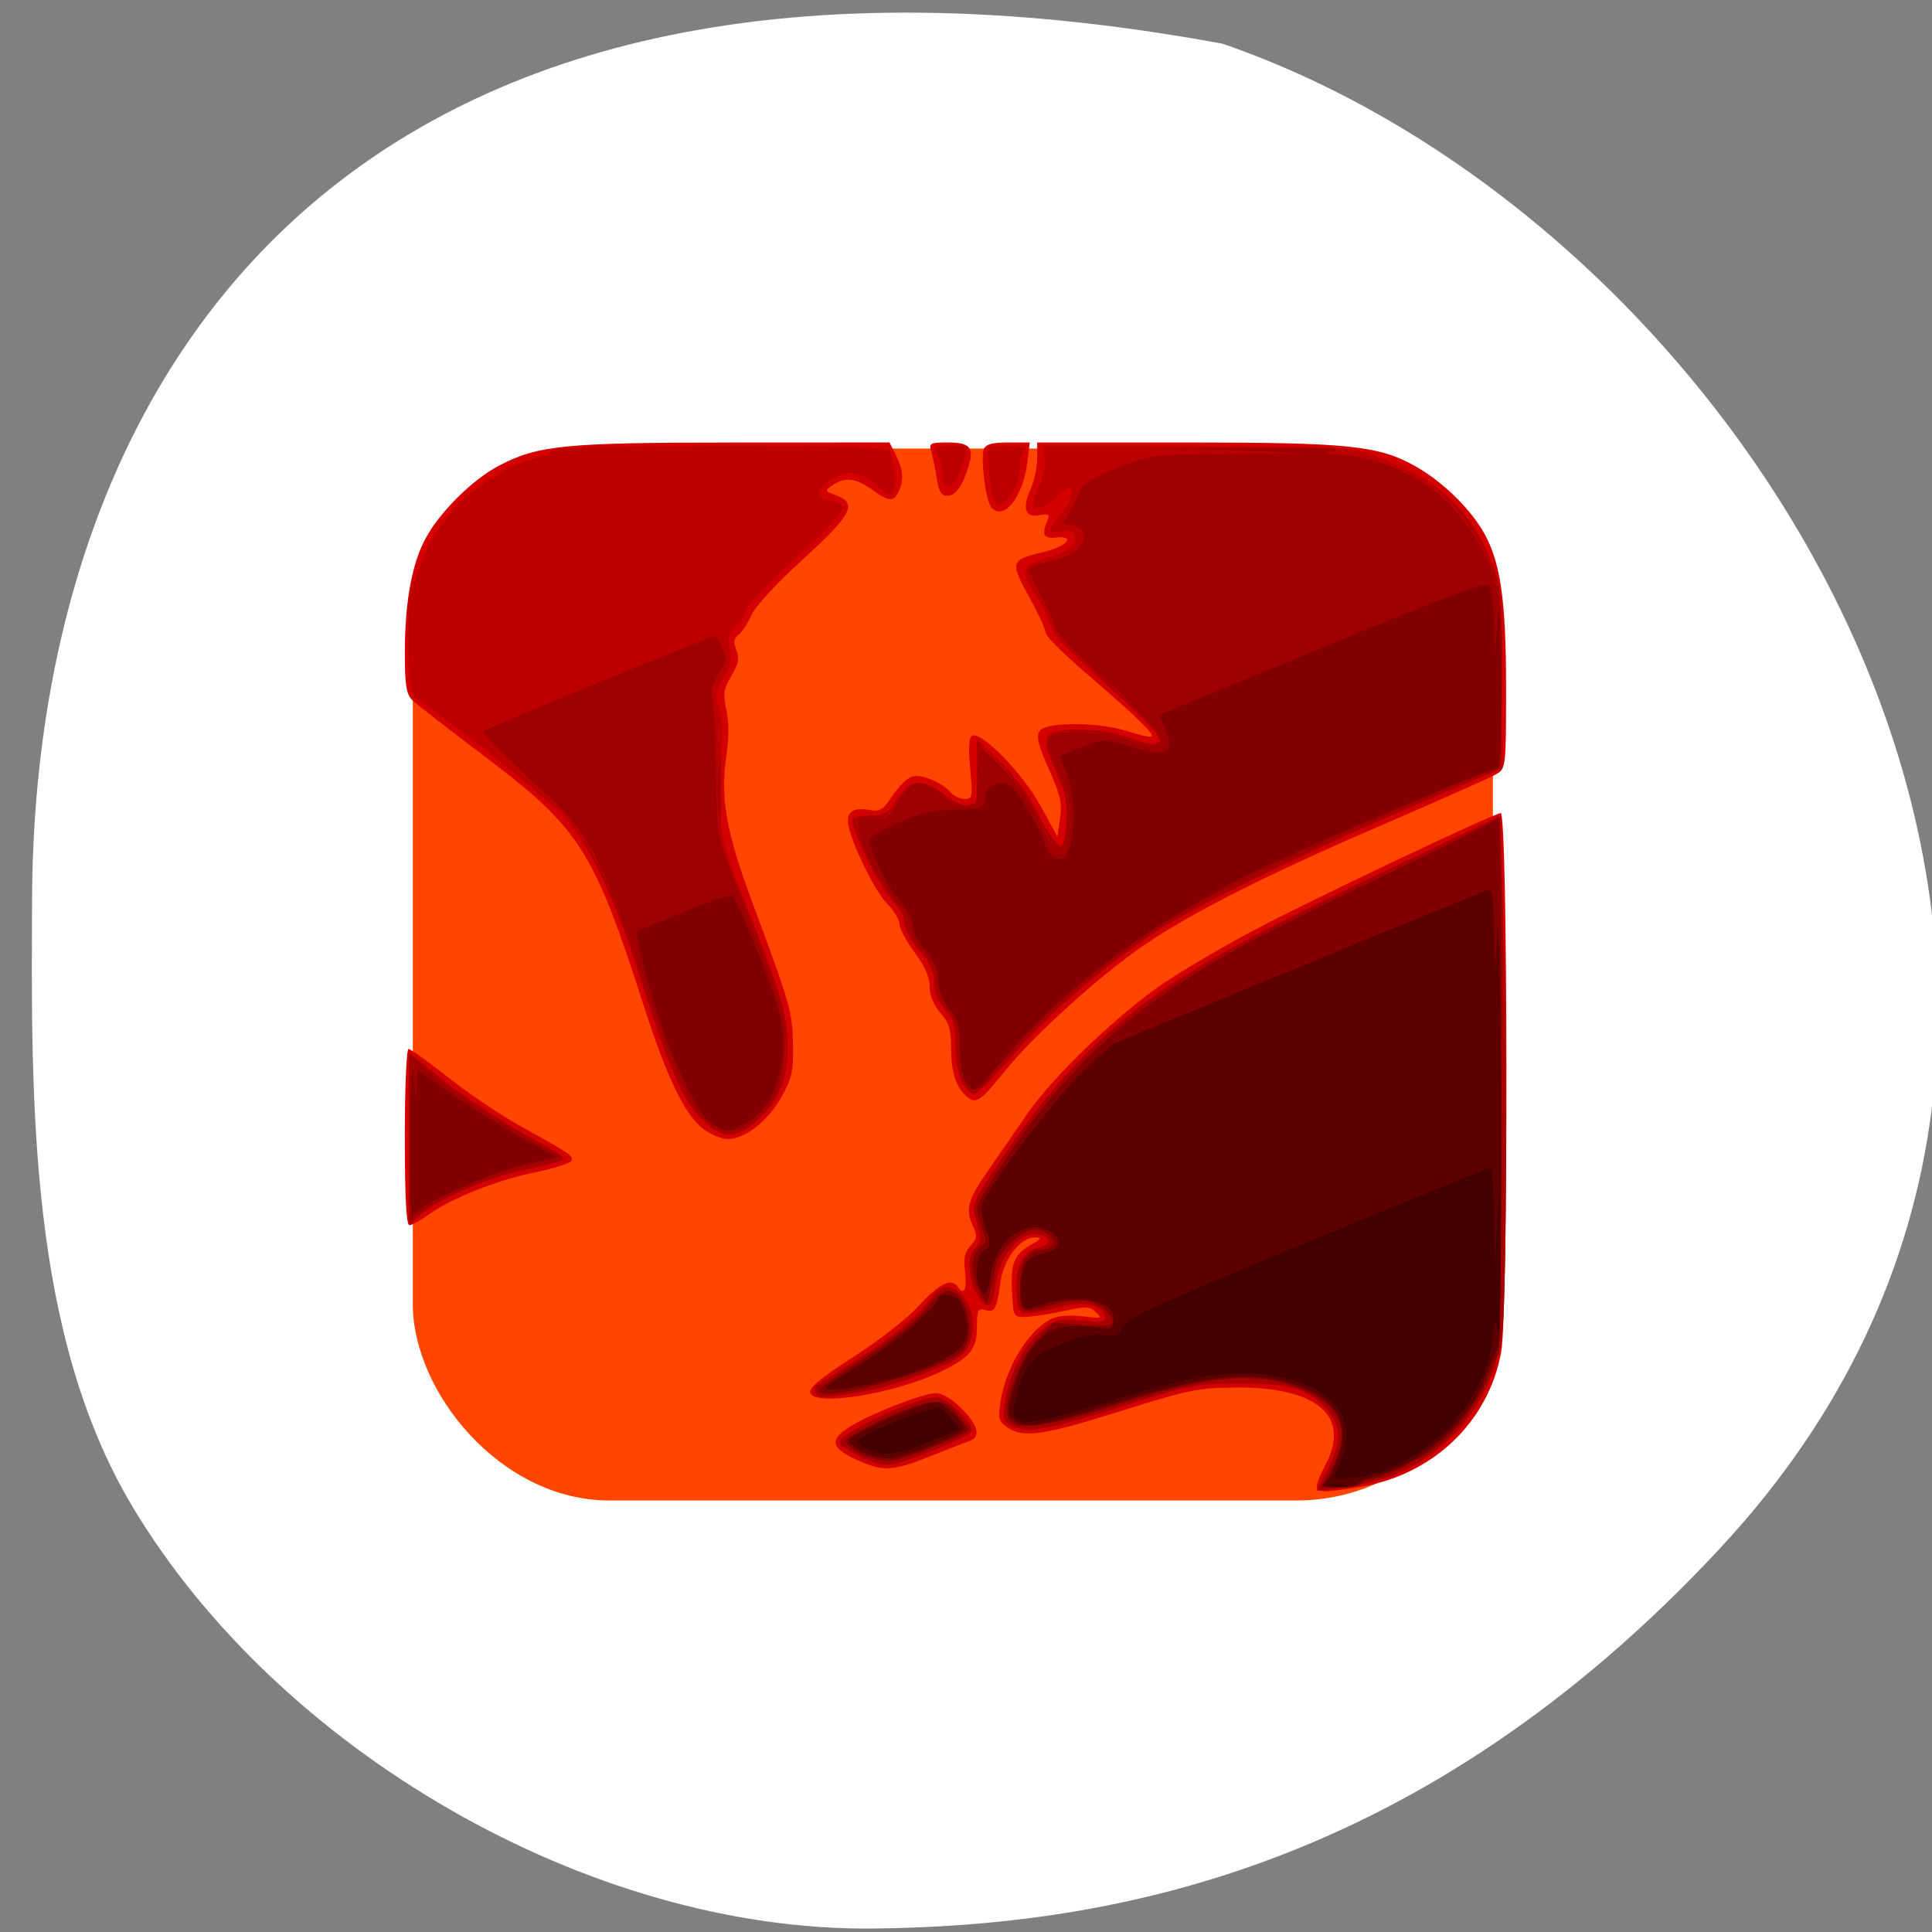 <svg xmlns="http://www.w3.org/2000/svg" viewBox="0 0 256 256"><rect x="0" y="0" width="256" height="256" fill="#808080" stroke="none"/><path d="m 227.95 205.12 c -39.612 42.605 -80.7 50.09 -112.28 50.42 -37.698 0.389 -78.85 -23.672 -98.14 -55.945 -13.689 -22.905 -13.428 -53.646 -13.276 -80.76 0.393 -70.06 42.618 -134.26 157.75 -113.04 72.56 25.02 132.47 127.77 65.947 199.32 z" style="fill:#fff;color:#000"/><rect width="143.12" height="139.39" x="54.699" y="59.43" rx="26.02" style="fill:#ff4500;fill-rule:evenodd"/><g transform="matrix(0.57 0 0 0.543 52.5 58.63)"><path d="m 214 254.71 c 0 -0.709 0.9 -3.054 2 -5.211 6.07 -11.898 -1.953 -19.11 -21 -18.89 -8.708 0.101 -10.923 0.58 -26.57 5.75 -18.03 5.958 -22.547 6.648 -26.302 4.02 -2.056 -1.44 -2.242 -2.145 -1.65 -6.25 1.362 -9.439 7.698 -19.38 13.24 -20.771 1.322 -0.332 4.239 -0.357 6.481 -0.056 3.77 0.506 3.954 0.424 2.446 -1.084 -1.453 -1.453 -2.26 -1.485 -7.388 -0.293 -3.166 0.736 -7.106 1.392 -8.756 1.458 -2.945 0.118 -3.01 0.021 -3.309 -5.327 -0.426 -7.514 0.347 -9.801 4.086 -12.08 2.768 -1.688 2.918 -1.966 1.062 -1.969 -3.267 -0.006 -7.119 5.268 -7.853 10.751 -0.919 6.866 -1.257 7.538 -3.498 6.952 -1.777 -0.465 -1.988 -0.018 -1.988 4.212 0 5.327 -1.641 7.421 -8.512 10.867 -10.865 5.448 -29.538 8.55 -30.26 5.03 -0.246 -1.195 2.704 -3.734 10.123 -8.711 6 -4.03 12.51 -9.388 15.252 -12.563 4.531 -5.248 7.52 -6.772 8.9 -4.539 1.425 2.306 2.22 0.7 1.744 -3.524 -0.39 -3.456 -0.087 -4.992 1.281 -6.504 1.49 -1.646 1.596 -2.408 0.633 -4.523 -1.926 -4.227 -1.36 -6.542 3.341 -13.647 2.475 -3.741 6.637 -10.06 9.25 -14.05 5.943 -9.07 21.282 -24.471 31.772 -31.899 4.388 -3.107 13.698 -8.843 20.689 -12.746 12.473 -6.964 55.08 -28.21 57.54 -28.684 1.702 -0.332 1.814 121.63 0.12 131.5 -2.933 17.09 -15.927 30.09 -32.952 32.968 -8.435 1.428 -9.918 1.402 -9.918 -0.174 z m -106.75 -6.35 c -6.155 -2.923 -6.645 -4.907 -1.993 -8.06 c 4.604 -3.119 17.17 -8.303 20.13 -8.303 c 1.581 0 3.791 1.371 6.05 3.75 3.884 4.098 4.546 6.974 1.822 7.921 -0.963 0.334 -4.675 1.848 -8.25 3.363 -9.549 4.047 -11.689 4.207 -17.75 1.328 z m -105.25 -78.861 c 0 -11.825 0.387 -21.5 0.859 -21.5 0.472 0 4.607 3.115 9.189 6.921 4.581 3.807 11.957 9.04 16.391 11.635 12.259 7.168 12.713 7.489 12.312 8.693 -0.206 0.617 -4.133 1.931 -8.726 2.919 -8.85 1.904 -19.362 6.326 -24.681 10.384 c -1.765 1.346 -3.689 2.448 -4.276 2.448 -0.723 0 -1.067 -6.937 -1.067 -21.5 z m 69.42 -1.954 c -4.281 -3.376 -8.476 -12.468 -13.863 -30.05 -11.703 -38.19 -14.87 -43.38 -37.34 -61.16 -8.089 -6.4 -15.496 -12.451 -16.458 -13.446 c -1.422 -1.47 -1.75 -3.627 -1.75 -11.519 0 -12.268 1.573 -21.508 4.731 -27.791 c 3.261 -6.487 11.03 -14.593 17.227 -17.964 9.121 -4.964 15.15 -5.583 54.622 -5.602 l 36.08 -0.017 l 1.106 2.25 c 1.962 3.99 2.305 6.429 1.282 9.118 -1.244 3.271 -2.317 3.293 -6.461 0.132 -3.716 -2.835 -6.332 -3.142 -9.148 -1.075 -1.875 1.377 -1.847 1.461 0.809 2.475 5.066 1.934 3.686 4.735 -7.692 15.599 -6.085 5.811 -11.09 11.5 -11.957 13.58 -0.817 1.969 -2.162 4.141 -2.989 4.827 -1.137 0.943 -1.27 1.862 -0.547 3.765 0.744 1.958 0.486 3.354 -1.164 6.289 -1.815 3.229 -1.982 4.422 -1.159 8.279 0.598 2.805 0.616 6.914 0.047 10.883 -1.513 10.549 -0.177 18.677 5.883 35.791 8.945 25.26 9.445 27.1 9.572 35.12 0.104 6.549 -0.258 8.225 -2.783 12.864 -3.16 5.805 -8.468 10.112 -12.443 10.09 -1.385 -0.006 -3.906 -1.106 -5.603 -2.443 z m 61.936 -7.388 c -2.887 -1.962 -4.351 -5.935 -4.351 -11.803 0 -5.155 -0.422 -6.702 -2.5 -9.172 -1.603 -1.905 -2.5 -4.201 -2.5 -6.401 0 -2.315 -1.137 -5.03 -3.5 -8.352 -1.925 -2.708 -3.5 -5.803 -3.5 -6.878 0 -1.076 -1.302 -3.327 -2.893 -5 -3.09 -3.255 -9.107 -16.581 -9.107 -20.17 0 -2.537 1.618 -3.363 5.237 -2.671 2.197 0.42 3.01 -0.137 5.149 -3.524 1.397 -2.212 3.434 -4.306 4.527 -4.653 2.152 -0.683 6.944 1.389 9.03 3.906 c 0.715 0.861 2.163 1.566 3.219 1.566 c 1.779 0 1.87 -0.538 1.252 -7.363 -0.456 -5.04 -0.312 -7.583 0.457 -8.06 2.059 -1.272 11.754 9.15 15.898 17.09 l 3.93 7.529 l 0.612 -4.466 c 0.494 -3.605 0.046 -5.793 -2.323 -11.349 -3.512 -8.234 -3.659 -10.04 -0.892 -10.914 4.11 -1.304 13.485 -0.836 18.717 0.935 2.923 0.99 5.531 1.583 5.796 1.318 0.623 -0.623 -3.916 -5.211 -15.379 -15.544 -5.078 -4.577 -9.232 -8.932 -9.232 -9.677 0 -0.745 -1.575 -4.377 -3.5 -8.07 -4.952 -9.501 -4.889 -9.735 3.223 -11.77 5.261 -1.32 7.262 -3.958 2.628 -3.464 -2.929 0.312 -3.386 -0.726 -1.904 -4.319 0.539 -1.307 0.174 -1.528 -1.876 -1.136 -3.386 0.647 -4.118 -1.497 -2.133 -6.247 0.859 -2.056 1.562 -5.484 1.562 -7.617 v -3.878 h 34.435 c 37.936 0 44.847 0.742 53.39 5.737 5.898 3.448 12.137 9.637 15.504 15.382 4.309 7.353 5.671 16.647 5.671 38.707 0 19.34 -0.041 19.719 -2.25 21.1 -1.238 0.774 -13.05 6.295 -26.25 12.268 -27.35 12.376 -44.492 21.466 -55.898 29.644 -9.948 7.132 -25.571 21.989 -32.1 30.529 -5.195 6.793 -6.521 7.897 -8.149 6.791 z m 4.943 -144.36 c -1.268 -1.605 -2.51 -12.07 -1.687 -14.213 0.441 -1.15 1.975 -1.58 5.639 -1.58 h 5.03 l -0.604 5.097 c -0.988 8.338 -5.596 14.22 -8.381 10.696 z m -12.645 -7.04 c -0.342 -2.338 -0.906 -5.263 -1.253 -6.5 -0.586 -2.094 -0.317 -2.25 3.879 -2.25 c 5.086 0 6.094 1.223 4.78 5.803 c -1.38 4.813 -3.02 7.197 -4.956 7.197 c -1.387 0 -1.979 -1.026 -2.451 -4.25 z" style="fill:#d50000"/><path d="m 214.01 255.69 c 0.002 -0.103 1.127 -2.401 2.5 -5.107 3.248 -6.403 3.213 -10.575 -0.124 -14.54 -4.312 -5.124 -8.496 -6.437 -20.38 -6.395 -10.04 0.035 -11.249 0.285 -27.57 5.696 -17.251 5.719 -21.899 6.549 -25.596 4.57 -1.772 -0.949 -1.946 -1.689 -1.344 -5.75 1.028 -6.941 4.317 -13.784 8.311 -17.291 3.326 -2.92 3.918 -3.082 9.43 -2.582 5.081 0.461 5.838 0.31 5.565 -1.106 -0.531 -2.759 -5.243 -3.755 -10.57 -2.233 -2.6 0.743 -5.852 1.396 -7.227 1.451 -2.331 0.094 -2.521 -0.259 -2.805 -5.24 -0.353 -6.167 1.447 -9.78 5.362 -10.763 3.133 -0.786 2.672 -2.791 -0.734 -3.199 -3.865 -0.463 -8.573 5.445 -9.419 11.819 -0.799 6.02 -1.764 6.888 -3.949 3.553 -2.536 -3.87 -3.01 -9.871 -0.944 -11.937 1.511 -1.511 1.574 -2.264 0.51 -6.06 -1.435 -5.127 -1.736 -4.43 8.872 -20.567 4.157 -6.323 10.944 -15.06 15.08 -19.409 15.711 -16.519 28.492 -24.817 70.908 -46.04 l 26.8 -13.407 l 0.657 26.17 c 0.99 39.452 0.778 94.34 -0.391 101.67 -2.758 17.297 -15.255 31.33 -31.08 34.895 -4.484 1.01 -11.876 2.127 -11.868 1.792 z m -106.25 -8.241 c -2.612 -1.367 -4.75 -2.896 -4.75 -3.398 0 -2.35 17.715 -11.05 22.501 -11.05 2.473 0 8.862 6.411 8.242 8.271 -0.414 1.243 -13.919 7.199 -18.308 8.07 -2.052 0.409 -4.364 -0.162 -7.685 -1.899 z m -10.319 -15.558 c -0.378 -0.612 -0.288 -1.399 0.2 -1.75 0.488 -0.351 4.708 -3.16 9.378 -6.242 8.615 -5.686 14.744 -11.06 17.63 -15.467 2.068 -3.157 4.703 -3.082 7.289 0.206 2.954 3.756 2.836 10.693 -0.235 13.764 -2.977 2.977 -16.577 8.215 -24.79 9.547 -8.04 1.305 -8.631 1.302 -9.472 -0.058 z m -94.43 -61.961 v -20.978 l 6.519 5.53 c 6.542 5.55 15.874 11.938 24.731 16.929 2.612 1.472 4.75 3.01 4.75 3.407 0 0.401 -3.593 1.473 -7.986 2.381 -8.76 1.811 -21.04 7.241 -25.295 11.189 l -2.719 2.52 v -20.978 z m 67.94 -4.869 c -4.356 -4.579 -7.632 -12.545 -14.416 -35.06 -5.304 -17.598 -10.742 -29.958 -16.589 -37.702 -3.514 -4.654 -31.923 -28.588 -35.615 -30.01 -1.583 -0.608 -1.916 -25.22 -0.38 -28.06 0.517 -0.955 1.673 -3.794 2.568 -6.31 3.631 -10.201 14.258 -20.374 24.674 -23.619 3.19 -0.994 5.804 -2.145 5.809 -2.557 0.005 -0.413 17.484 -0.75 38.842 -0.75 c 30.32 0 38.866 0.274 38.983 1.25 0.082 0.688 0.433 2.707 0.778 4.488 0.346 1.781 0.352 3.957 0.015 4.837 -0.526 1.371 -1.042 1.239 -3.606 -0.919 -4.355 -3.665 -6.587 -4.083 -10.277 -1.928 -4.226 2.468 -4.747 5.02 -1.112 5.45 1.503 0.177 2.935 0.939 3.183 1.694 0.261 0.795 -4.432 6.06 -11.173 12.531 -6.393 6.138 -11.624 11.915 -11.624 12.84 0 0.924 -0.955 2.57 -2.123 3.658 -1.724 1.606 -1.996 2.655 -1.446 5.584 0.519 2.765 0.18 4.409 -1.449 7.05 -1.507 2.438 -1.897 4.1 -1.34 5.705 c 0.432 1.246 0.806 9.465 0.83 18.265 l 0.045 16 l 6.383 17 c 7.915 21.08 9.07 25.345 9.09 33.434 0.014 7.666 -2.445 13.503 -7.591 18.02 -4.769 4.187 -7.829 3.966 -12.457 -0.898 z m 60.59 -9.01 c -0.868 -1.679 -1.526 -5.525 -1.526 -8.923 0 -4.912 -0.444 -6.501 -2.5 -8.944 -1.633 -1.941 -2.5 -4.195 -2.5 -6.5 0 -2.237 -0.861 -4.564 -2.351 -6.356 -3.044 -3.659 -4.649 -6.754 -4.649 -8.963 0 -0.972 -1.317 -3.14 -2.927 -4.816 -2.527 -2.631 -9.07 -16.753 -9.07 -19.574 0 -0.536 1.794 -0.974 3.987 -0.974 3.565 0 4.255 -0.424 6.513 -4 3.118 -4.939 5.754 -5.169 11.05 -0.963 2.102 1.67 4.45 2.795 5.219 2.5 c 0.769 -0.295 1.586 -0.537 1.816 -0.537 c 0.23 0 0.418 -3.471 0.418 -7.712 v -7.712 l 5.05 4.962 c 3.12 3.063 6.589 8.02 9.07 12.962 2.207 4.4 4.546 8 5.196 8 0.747 0 1.29 -2.22 1.475 -6.03 0.229 -4.725 -0.258 -7.275 -2.25 -11.779 -3.146 -7.114 -3.209 -9.279 -0.292 -10.06 4.5 -1.206 11.801 -0.583 17.306 1.476 4.274 1.599 5.91 1.827 6.788 0.945 0.877 -0.88 -1.924 -4.112 -11.575 -13.357 -9.865 -9.449 -13.07 -13.167 -14.229 -16.512 -0.823 -2.374 -2.439 -5.639 -3.59 -7.256 -2.977 -4.181 -2.21 -6.12 3.02 -7.634 5.227 -1.513 7.549 -3.506 6.691 -5.741 -0.44 -1.146 -1.333 -1.422 -3.137 -0.969 -3.157 0.792 -3.161 0.12 -0.022 -3.995 4.139 -5.426 2.982 -9.03 -1.313 -4.089 -2.114 2.431 -5.187 3.392 -5.187 1.622 0 -0.483 0.714 -2.588 1.587 -4.677 0.873 -2.09 1.401 -5.07 1.173 -6.622 l -0.414 -2.823 h 35.577 c 33.474 0 35.896 0.122 40.984 2.056 14.938 5.678 22.424 12.755 27.681 26.17 2.292 5.849 2.41 7.238 2.389 28.21 l -0.022 22.06 l -17.728 7.939 c -26.758 11.984 -53.779 25.774 -62.706 32 -12.506 8.725 -24.601 19.69 -33.14 30.05 c -4.315 5.232 -8.404 9.513 -9.09 9.513 c -0.683 0 -1.929 -1.328 -2.768 -2.95 z m 7.03 -143.3 c -0.264 -1.238 -0.613 -4.387 -0.776 -7 l -0.297 -4.75 l 5.01 0.079 c 2.754 0.043 4.445 0.306 3.757 0.583 -0.688 0.277 -1.25 1.831 -1.25 3.453 0 6.966 -5.256 13.196 -6.441 7.635 z m -10.868 -2.393 c -0.38 -0.38 -0.69 -1.77 -0.69 -3.09 0 -1.319 -0.466 -3.269 -1.035 -4.333 c -0.942 -1.761 -0.681 -1.934 2.919 -1.934 h 3.955 l -1.01 3.75 c -1.093 4.07 -3.041 6.707 -4.141 5.607 z" style="fill:#a70000"/><path d="m 217 251.27 c 4.97 -9.273 3.241 -15.575 -5.406 -19.714 -10.791 -5.165 -21.19 -4.355 -44.701 3.483 -18.17 6.06 -24.889 6.509 -24.889 1.672 0 -5.393 3.469 -14.12 7.154 -17.991 l 3.814 -4.01 l 6.482 0.605 c 3.565 0.333 6.704 0.247 6.974 -0.191 0.975 -1.577 -2.549 -5.05 -5.703 -5.629 -1.795 -0.327 -5.435 0.094 -8.221 0.949 -7.489 2.3 -7.5 2.294 -7.5 -4.288 0 -6.095 1.761 -9.155 5.27 -9.155 0.887 0 1.903 -0.47 2.257 -1.044 0.975 -1.578 -1.473 -3.956 -4.073 -3.956 -2.673 0 -8.225 5.161 -8.959 8.327 -0.277 1.195 -0.87 3.973 -1.317 6.173 l -0.813 4 l -1.683 -3.2 c -2.153 -4.095 -2.168 -9.224 -0.031 -10.787 1.396 -1.02 1.473 -1.718 0.5 -4.509 -0.633 -1.816 -1.151 -4.163 -1.151 -5.216 0 -3.536 16.852 -27.703 25.764 -36.948 15.16 -15.73 29.593 -25 69.19 -44.48 14.05 -6.908 25.876 -13.08 26.28 -13.712 0.404 -0.634 0.742 28.346 0.75 64.4 0.008 36.05 -0.343 65.978 -0.781 66.5 -0.438 0.523 -1.399 2.75 -2.136 4.95 -1.905 5.685 -7.599 13.961 -12.01 17.452 c -4.365 3.457 -13.147 8.05 -15.396 8.05 c -0.85 0 -1.824 0.45 -2.164 1 -0.34 0.55 -2.617 1 -5.061 1 h -4.443 l 2 -3.732 z m -108.5 -4.253 c -2.2 -1.045 -4 -2.488 -4 -3.207 0 -1.67 14.84 -8.909 19.562 -9.543 3.086 -0.414 3.949 -0.042 6.259 2.704 1.474 1.751 2.679 3.537 2.679 3.969 0 0.977 -14.176 6.989 -17.82 7.558 -1.474 0.23 -4.48 -0.437 -6.68 -1.481 z m -10.01 -15.998 c 0.334 -0.54 5.317 -4.189 11.07 -8.107 6.492 -4.419 11.664 -8.793 13.621 -11.517 1.735 -2.416 3.968 -4.393 4.962 -4.393 4.764 0 7.103 11.76 2.999 15.08 -6.404 5.186 -35.21 13.07 -32.656 8.934 z m -95.49 -61.32 v -20.385 l 4.25 3.964 c 5.393 5.03 16.432 12.867 24.5 17.394 3.438 1.929 6.25 3.648 6.25 3.821 0 0.172 -3.392 1.068 -7.537 1.99 -7.877 1.752 -21.354 7.9 -25.21 11.502 l -2.25 2.1 v -20.385 z m 69.6 -3.794 c -3.908 -3.074 -7.788 -11.503 -13.08 -28.416 -12.147 -38.818 -15.246 -43.833 -38.653 -62.53 -8.373 -6.687 -15.819 -12.386 -16.545 -12.665 -1.583 -0.608 -1.916 -25.22 -0.38 -28.06 0.517 -0.955 1.673 -3.794 2.568 -6.31 3.631 -10.201 14.258 -20.374 24.674 -23.619 3.19 -0.994 5.804 -2.145 5.809 -2.557 0.005 -0.413 17.484 -0.75 38.842 -0.75 c 30.32 0 38.866 0.274 38.983 1.25 0.082 0.688 0.433 2.707 0.778 4.488 0.346 1.781 0.352 3.957 0.015 4.837 -0.526 1.371 -1.042 1.239 -3.606 -0.919 -4.355 -3.665 -6.587 -4.083 -10.277 -1.928 -4.226 2.468 -4.747 5.02 -1.112 5.45 1.503 0.177 2.935 0.939 3.183 1.694 0.261 0.795 -4.432 6.06 -11.173 12.531 -6.393 6.138 -11.624 11.915 -11.624 12.84 0 0.924 -0.955 2.57 -2.123 3.658 -1.724 1.606 -1.996 2.655 -1.446 5.584 0.517 2.758 0.181 4.408 -1.431 7.02 -1.874 3.03 -1.975 3.851 -0.913 7.397 0.886 2.957 0.928 6.132 0.162 12.295 -1.504 12.11 -0.245 19.08 7.216 39.934 9.07 25.343 10.04 32.852 5.443 41.998 c -2.279 4.536 -7.34 8.876 -10.351 8.876 c -1.259 0 -3.491 -0.946 -4.96 -2.102 z m 59.44 -9.833 c -0.569 -1.064 -1.035 -4.601 -1.035 -7.86 0 -4.672 -0.529 -6.706 -2.5 -9.61 -1.375 -2.026 -2.5 -4.819 -2.5 -6.205 0 -2.928 -1.351 -5.753 -4.649 -9.717 -1.293 -1.555 -2.351 -3.939 -2.351 -5.3 0 -1.473 -1.415 -3.93 -3.5 -6.077 -1.925 -1.982 -3.513 -4.097 -3.528 -4.7 -0.015 -0.603 -1.331 -4.01 -2.924 -7.565 -1.593 -3.557 -2.663 -6.846 -2.377 -7.309 0.286 -0.462 1.784 -0.563 3.33 -0.223 3.05 0.67 3.92 0.021 7.04 -5.25 2.397 -4.045 4.606 -4.104 9.455 -0.25 4.102 3.26 7.943 3.895 8.874 1.467 0.324 -0.843 0.308 -4.218 -0.036 -7.5 c -0.412 -3.944 -0.263 -5.967 0.441 -5.967 c 2.956 0 16.22 20.06 16.22 24.527 0 1.71 2.979 2.748 3.463 1.206 c 0.213 -0.678 0.62 -3.708 0.904 -6.733 c 0.432 -4.589 0.001 -6.782 -2.602 -13.239 -1.716 -4.256 -2.79 -8.07 -2.387 -8.472 1.67 -1.67 15.11 -0.602 20.04 1.593 5.24 2.333 7.249 1.786 6.15 -1.676 -0.63 -1.985 -3.743 -5.03 -17.301 -16.947 -4.985 -4.38 -7.457 -7.363 -8.288 -10 -0.652 -2.067 -2.29 -5.477 -3.64 -7.578 -3.287 -5.113 -2.749 -6.828 2.632 -8.386 5.227 -1.513 7.549 -3.506 6.691 -5.741 -0.44 -1.146 -1.333 -1.422 -3.137 -0.969 -3.157 0.792 -3.161 0.12 -0.022 -3.995 4.139 -5.426 2.982 -9.03 -1.313 -4.089 -2.114 2.431 -5.187 3.392 -5.187 1.622 0 -0.483 0.714 -2.588 1.587 -4.677 0.873 -2.09 1.401 -5.07 1.173 -6.622 l -0.414 -2.823 h 35.577 c 33.404 0 35.905 0.125 40.952 2.043 8.74 3.322 12.356 5.494 17.319 10.401 4.651 4.599 10.806 15.226 10.806 18.656 0 0.98 0.45 2.059 1 2.399 1.583 0.978 1.338 45.16 -0.25 45.2 -1.982 0.06 -47.07 20.801 -59.75 27.486 -21.893 11.542 -39.825 25.657 -52.97 41.695 -4.108 5.01 -8.03 9.114 -8.715 9.114 -0.685 0 -1.711 -0.87 -2.28 -1.934 z m 6.524 -143.32 c -0.264 -1.238 -0.613 -4.387 -0.776 -7 l -0.297 -4.75 l 5.01 0.079 c 2.754 0.043 4.445 0.306 3.757 0.583 -0.688 0.277 -1.25 1.831 -1.25 3.453 0 6.966 -5.256 13.196 -6.441 7.635 z m -10.868 -2.393 c -0.38 -0.38 -0.69 -1.77 -0.69 -3.09 0 -1.319 -0.466 -3.269 -1.035 -4.333 c -0.942 -1.761 -0.681 -1.934 2.919 -1.934 h 3.955 l -1.01 3.75 c -1.093 4.07 -3.041 6.707 -4.141 5.607 z" style="fill:#bc0000"/><path d="m 217 251.27 c 4.97 -9.273 3.241 -15.575 -5.406 -19.714 -10.791 -5.165 -21.19 -4.355 -44.701 3.483 -18.17 6.06 -24.889 6.509 -24.889 1.672 0 -5.393 3.469 -14.12 7.154 -17.991 l 3.814 -4.01 l 6.482 0.605 c 3.565 0.333 6.704 0.247 6.974 -0.191 0.975 -1.577 -2.549 -5.05 -5.703 -5.629 -1.795 -0.327 -5.435 0.094 -8.221 0.949 -7.489 2.3 -7.5 2.294 -7.5 -4.288 0 -6.095 1.761 -9.155 5.27 -9.155 0.887 0 1.903 -0.47 2.257 -1.044 0.975 -1.578 -1.473 -3.956 -4.073 -3.956 -2.673 0 -8.225 5.161 -8.959 8.327 -0.277 1.195 -0.87 3.973 -1.317 6.173 l -0.813 4 l -1.683 -3.2 c -2.153 -4.095 -2.168 -9.224 -0.031 -10.787 1.396 -1.02 1.473 -1.718 0.5 -4.509 -0.633 -1.816 -1.151 -4.163 -1.151 -5.216 0 -3.536 16.852 -27.703 25.764 -36.948 15.16 -15.73 29.593 -25 69.19 -44.48 14.05 -6.908 25.876 -13.08 26.28 -13.712 0.404 -0.634 0.742 28.346 0.75 64.4 0.008 36.05 -0.343 65.978 -0.781 66.5 -0.438 0.523 -1.399 2.75 -2.136 4.95 -1.905 5.685 -7.599 13.961 -12.01 17.452 c -4.365 3.457 -13.147 8.05 -15.396 8.05 c -0.85 0 -1.824 0.45 -2.164 1 -0.34 0.55 -2.617 1 -5.061 1 h -4.443 l 2 -3.732 z m -108.5 -4.253 c -2.2 -1.045 -4 -2.488 -4 -3.207 0 -1.67 14.84 -8.909 19.562 -9.543 3.086 -0.414 3.949 -0.042 6.259 2.704 1.474 1.751 2.679 3.537 2.679 3.969 0 0.977 -14.176 6.989 -17.82 7.558 -1.474 0.23 -4.48 -0.437 -6.68 -1.481 z m -10.01 -15.998 c 0.334 -0.54 5.317 -4.189 11.07 -8.107 6.492 -4.419 11.664 -8.793 13.621 -11.517 1.735 -2.416 3.968 -4.393 4.962 -4.393 4.764 0 7.103 11.76 2.999 15.08 -6.404 5.186 -35.21 13.07 -32.656 8.934 z m -95.49 -61.32 v -20.385 l 4.25 3.964 c 5.393 5.03 16.432 12.867 24.5 17.394 3.438 1.929 6.25 3.648 6.25 3.821 0 0.172 -3.392 1.068 -7.537 1.99 -7.877 1.752 -21.354 7.9 -25.21 11.502 l -2.25 2.1 v -20.385 z m 69.25 -4.134 c -4.095 -3.445 -8.261 -13.191 -14.774 -34.558 -3.102 -10.175 -7.682 -22.775 -10.18 -28 -4.138 -8.658 -5.561 -10.5 -16.06 -20.779 -6.334 -6.203 -11.327 -11.468 -11.1 -11.7 c 0.777 -0.777 54 -23.708 54.23 -23.363 0.122 0.188 0.773 1.622 1.447 3.187 1.062 2.467 0.941 3.305 -0.906 6.293 -1.534 2.483 -1.931 4.205 -1.416 6.154 c 0.393 1.489 0.787 9.457 0.875 17.707 c 0.157 14.687 0.24 15.219 3.971 25.5 11.413 31.448 11.907 33.14 11.981 40.954 0.081 8.619 -2.049 13.953 -7.359 18.421 -3.891 3.274 -6.981 3.327 -10.716 0.184 z m 59.784 -9.493 c -0.569 -1.064 -1.035 -4.601 -1.035 -7.86 0 -4.672 -0.529 -6.706 -2.5 -9.61 -1.375 -2.026 -2.5 -4.819 -2.5 -6.205 0 -2.928 -1.351 -5.753 -4.649 -9.717 -1.293 -1.555 -2.351 -3.952 -2.351 -5.327 0 -1.442 -1.264 -3.764 -2.985 -5.486 -2.969 -2.969 -7.767 -12.902 -8.726 -18.07 -0.483 -2.603 -0.37 -2.683 3.046 -2.129 3.225 0.523 3.729 0.269 5.548 -2.796 4.146 -6.99 5.114 -7.246 10.678 -2.824 2.494 1.982 4.727 2.943 6.388 2.75 2.487 -0.29 2.546 -0.472 2.281 -7.05 -0.15 -3.713 0.126 -6.75 0.613 -6.75 1.98 0 10.441 10.417 13.203 16.255 1.625 3.435 2.955 6.759 2.955 7.388 0.001 1.626 3 2.572 3.456 1.09 0.209 -0.678 0.611 -3.844 0.895 -7.04 0.438 -4.921 0.059 -6.877 -2.493 -12.874 -2.01 -4.718 -2.676 -7.405 -2.01 -8.07 1.827 -1.827 13.297 -1.171 19.12 1.093 5.776 2.247 7.681 1.763 6.59 -1.674 -0.354 -1.117 -6.02 -7.06 -12.599 -13.213 -6.636 -6.207 -11.955 -11.978 -11.955 -12.969 0 -0.982 -1.35 -4.352 -3 -7.489 -1.65 -3.137 -3 -6.06 -3 -6.502 0 -0.439 2.213 -1.33 4.917 -1.978 5.402 -1.296 8.448 -3.874 7.91 -6.695 -0.191 -1 -1.352 -1.968 -2.578 -2.143 l -2.23 -0.318 l 1.941 -3.682 c 1.068 -2.025 2.134 -4.365 2.37 -5.2 0.236 -0.835 3.971 -2.976 8.3 -4.758 7.783 -3.204 8.07 -3.242 25.87 -3.442 l 18 -0.202 l -15.5 -0.579 l -15.5 -0.579 l 21 -0.068 c 11.55 -0.038 19.2 0.223 17 0.578 -3.905 0.631 -3.858 0.659 2.02 1.155 8.097 0.684 17.716 5.306 23.887 11.477 4.724 4.724 10.593 15.08 10.595 18.688 0 0.962 0.451 1.75 1 1.75 1.593 0 1.344 44.656 -0.25 44.705 -1.982 0.06 -47.07 20.801 -59.75 27.486 -21.893 11.542 -39.825 25.657 -52.97 41.695 -4.108 5.01 -8.03 9.114 -8.715 9.114 -0.685 0 -1.711 -0.87 -2.28 -1.934 z" style="fill:#9f0000"/><path d="m 217 251.27 c 4.97 -9.273 3.241 -15.575 -5.406 -19.714 -10.791 -5.165 -21.19 -4.355 -44.701 3.483 -18.17 6.06 -24.889 6.509 -24.889 1.672 0 -5.393 3.469 -14.12 7.154 -17.991 l 3.814 -4.01 l 6.482 0.605 c 3.565 0.333 6.704 0.247 6.974 -0.191 0.975 -1.577 -2.549 -5.05 -5.703 -5.629 -1.795 -0.327 -5.435 0.094 -8.221 0.949 -7.489 2.3 -7.5 2.294 -7.5 -4.288 0 -6.095 1.761 -9.155 5.27 -9.155 0.887 0 1.903 -0.47 2.257 -1.044 0.975 -1.578 -1.473 -3.956 -4.073 -3.956 -2.673 0 -8.225 5.161 -8.959 8.327 -0.277 1.195 -0.87 3.973 -1.317 6.173 l -0.813 4 l -1.683 -3.2 c -2.193 -4.172 -2.169 -9.223 0.052 -10.847 1.512 -1.106 1.576 -1.706 0.5 -4.681 -0.679 -1.877 -1.234 -4.163 -1.234 -5.079 0 -0.916 3.909 -7.634 8.687 -14.929 14.15 -21.602 30.31 -36.21 55.842 -50.49 4.966 -2.777 19.591 -10.329 32.5 -16.783 12.909 -6.454 23.801 -12.243 24.2 -12.864 0.404 -0.621 0.742 28.368 0.75 64.42 0.008 36.05 -0.343 65.977 -0.781 66.5 -0.438 0.523 -1.399 2.75 -2.136 4.95 -1.905 5.685 -7.599 13.961 -12.01 17.452 c -4.365 3.457 -13.147 8.05 -15.396 8.05 c -0.85 0 -1.824 0.45 -2.164 1 -0.34 0.55 -2.617 1 -5.061 1 h -4.443 l 2 -3.732 z m -108.5 -4.253 c -2.2 -1.045 -4 -2.488 -4 -3.207 0 -1.67 14.84 -8.909 19.562 -9.543 3.086 -0.414 3.949 -0.042 6.259 2.704 1.474 1.751 2.679 3.537 2.679 3.969 0 0.977 -14.176 6.989 -17.82 7.558 -1.474 0.23 -4.48 -0.437 -6.68 -1.481 z m -10.01 -15.998 c 0.334 -0.54 5.317 -4.189 11.07 -8.107 6.492 -4.419 11.664 -8.793 13.621 -11.517 1.735 -2.416 3.968 -4.393 4.962 -4.393 4.764 0 7.103 11.76 2.999 15.08 -6.404 5.186 -35.21 13.07 -32.656 8.934 z m -95.2 -61.52 c 0.035 -12.917 0.309 -18.498 0.711 -14.5 0.521 5.173 0.69 5.642 0.827 2.296 l 0.173 -4.204 l 7.75 5.816 c 4.262 3.199 11.519 7.996 16.12 10.661 l 8.375 4.845 l -7.375 1.773 c -8.639 2.076 -25.566 10.249 -26.2 12.65 -0.242 0.914 -0.415 -7.788 -0.384 -19.338 z m 70.71 -2.787 c -4.718 -2.373 -14.15 -26 -17.492 -43.82 l -0.666 -3.552 l 10.704 -4.652 c 5.887 -2.559 11.07 -4.428 11.51 -4.154 1.049 0.648 8.837 20.507 10.575 26.966 3.184 11.83 0.163 23.992 -7.07 28.462 -3.847 2.378 -4.248 2.418 -7.561 0.751 z m 58.16 -11.26 c -0.638 -1.401 -1.161 -5.138 -1.161 -8.306 0 -4.572 -0.515 -6.457 -2.5 -9.147 -1.574 -2.134 -2.5 -4.719 -2.5 -6.982 0 -2.535 -0.872 -4.613 -2.959 -7.06 -1.652 -1.933 -2.977 -4.661 -3 -6.177 -0.024 -1.587 -1.373 -4.233 -3.246 -6.366 -2.718 -3.095 -6.794 -11.899 -6.794 -14.672 0 -0.457 3.037 -2.246 6.75 -3.976 5.295 -2.467 8.148 -3.159 13.233 -3.208 6.403 -0.062 6.489 -0.1 7 -3.063 0.406 -2.332 1.109 -3.068 3.161 -3.306 2.267 -0.263 3.135 0.511 6.164 5.5 1.939 3.193 3.831 7.03 4.205 8.515 0.918 3.665 3.054 5.391 4.838 3.911 2.37 -1.967 2.795 -14.217 0.685 -19.775 l -1.83 -4.821 l 5.096 -2.154 c 4.78 -2.02 5.378 -2.062 9.645 -0.665 10.208 3.342 12.386 2.441 9.699 -4.01 l -1.33 -3.194 l 37.927 -16.419 c 30.723 -13.301 38.1 -16.15 38.825 -15 0.494 0.781 0.989 5.02 1.1 9.419 l 0.202 8 l 0.627 -8.5 c 0.444 -6.01 0.682 -1.978 0.814 13.809 0.107 12.776 -0.193 22.07 -0.701 21.761 -0.887 -0.548 -39.37 16.492 -54.784 24.26 -26.314 13.258 -48.43 30.797 -62.33 49.42 -4.01 5.38 -5.217 5.768 -6.839 2.206 z" style="fill:#820000"/><path d="m 215.5 254.23 c 1.979 -1.454 4.5 -8.384 4.5 -12.369 0 -5.603 -4.532 -10.09 -12.536 -12.42 -9.882 -2.873 -19.808 -1.645 -40.22 4.974 -18.14 5.884 -20.789 6.365 -23.622 4.293 -1.572 -1.149 -1.63 -1.815 -0.544 -6.25 1.589 -6.485 4.089 -11.369 7.405 -14.464 2.619 -2.444 6.575 -2.954 14.01 -1.808 1.408 0.217 2.09 -0.329 2.307 -1.845 0.688 -4.822 -8.174 -6.892 -16.673 -3.893 -4.061 1.433 -4.127 1.419 -4.736 -1.01 -0.786 -3.132 0.286 -8.954 1.879 -10.208 0.673 -0.529 2.461 -1.258 3.974 -1.62 3.724 -0.89 3.642 -4.01 -0.147 -5.576 -5.225 -2.164 -11.439 2.826 -12.715 10.212 -0.985 5.702 -1.352 6.416 -2.426 4.718 -1.601 -2.531 -1.138 -8.774 0.728 -9.818 1.474 -0.825 1.538 -1.452 0.5 -4.916 -0.654 -2.184 -1.19 -4.685 -1.19 -5.558 0 -2.853 17.285 -27.03 23.972 -33.525 l 6.528 -6.344 l 42.5 -18.414 c 23.375 -10.128 43.29 -18.665 44.25 -18.973 1.582 -0.506 1.769 0.433 1.946 9.758 l 0.196 10.317 l 0.609 -10.5 c 0.335 -5.775 0.697 14.813 0.804 45.75 0.108 30.938 -0.142 56.25 -0.554 56.26 -0.412 0.005 -1.563 2.619 -2.557 5.809 -3.409 10.942 -13.918 21.551 -24.693 24.929 -3.03 0.949 -5.65 2.069 -5.833 2.489 -0.183 0.42 -2.208 0.758 -4.5 0.749 -2.292 -0.008 -3.717 -0.346 -3.167 -0.75 z m -107.27 -7.989 c -1.798 -0.895 -3.131 -2.103 -2.961 -2.686 0.344 -1.181 11.17 -6.677 17 -8.63 3.584 -1.201 3.918 -1.122 6.75 1.591 1.638 1.57 2.979 3.35 2.979 3.957 0 1.521 -14.29 7.538 -17.715 7.459 -1.532 -0.035 -4.256 -0.796 -6.05 -1.691 z m -8.23 -15.597 c 0 -0.35 3.819 -3.101 8.488 -6.112 7.798 -5.03 17.512 -13.748 17.512 -15.715 0 -1.385 3.681 -0.911 4.967 0.64 0.667 0.803 1.452 3.244 1.744 5.424 0.718 5.35 -1.955 7.907 -12.529 11.985 -7.548 2.911 -20.18 5.276 -20.18 3.779 z" style="fill:#5c0000"/><path d="m 216.77 254.29 c 1.244 -0.239 3.044 -0.23 4 0.02 0.956 0.25 -0.062 0.446 -2.262 0.435 -2.2 -0.011 -2.982 -0.216 -1.738 -0.455 z m 1.238 -1.535 c 0 -0.283 0.675 -2.129 1.5 -4.104 4.696 -11.239 -2.888 -19.832 -18.817 -21.319 -8.603 -0.803 -17.341 0.864 -35.26 6.73 -20.647 6.759 -23.489 6.604 -21.397 -1.172 2.13 -7.917 3.68 -9.846 10.284 -12.799 4.389 -1.962 7.274 -2.638 9.922 -2.323 3.233 0.384 3.858 0.119 4.656 -1.981 0.77 -2.025 7.834 -5.424 42.827 -20.608 c 23.05 -10 42.21 -18.18 42.594 -18.18 c 0.379 0 0.78 5.512 0.89 12.25 l 0.201 12.25 l 0.598 -12 c 0.501 -10.06 0.609 -8.518 0.667 9.5 0.038 11.825 -0.224 19.925 -0.583 18 -0.609 -3.266 -0.697 -3.108 -1.308 2.367 -1.762 15.777 -16.571 31.16 -32.03 33.26 -2.613 0.356 -4.75 0.415 -4.75 0.133 z m -108.75 -7.12 c -1.24 -0.614 -2.105 -1.561 -1.924 -2.105 0.478 -1.434 17.436 -8.569 18.923 -7.962 0.69 0.282 2.02 1.562 2.956 2.843 l 1.701 2.33 l -7.08 3.127 c -7.355 3.249 -10.75 3.66 -14.575 1.766 z" style="fill:#400"/></g></svg>